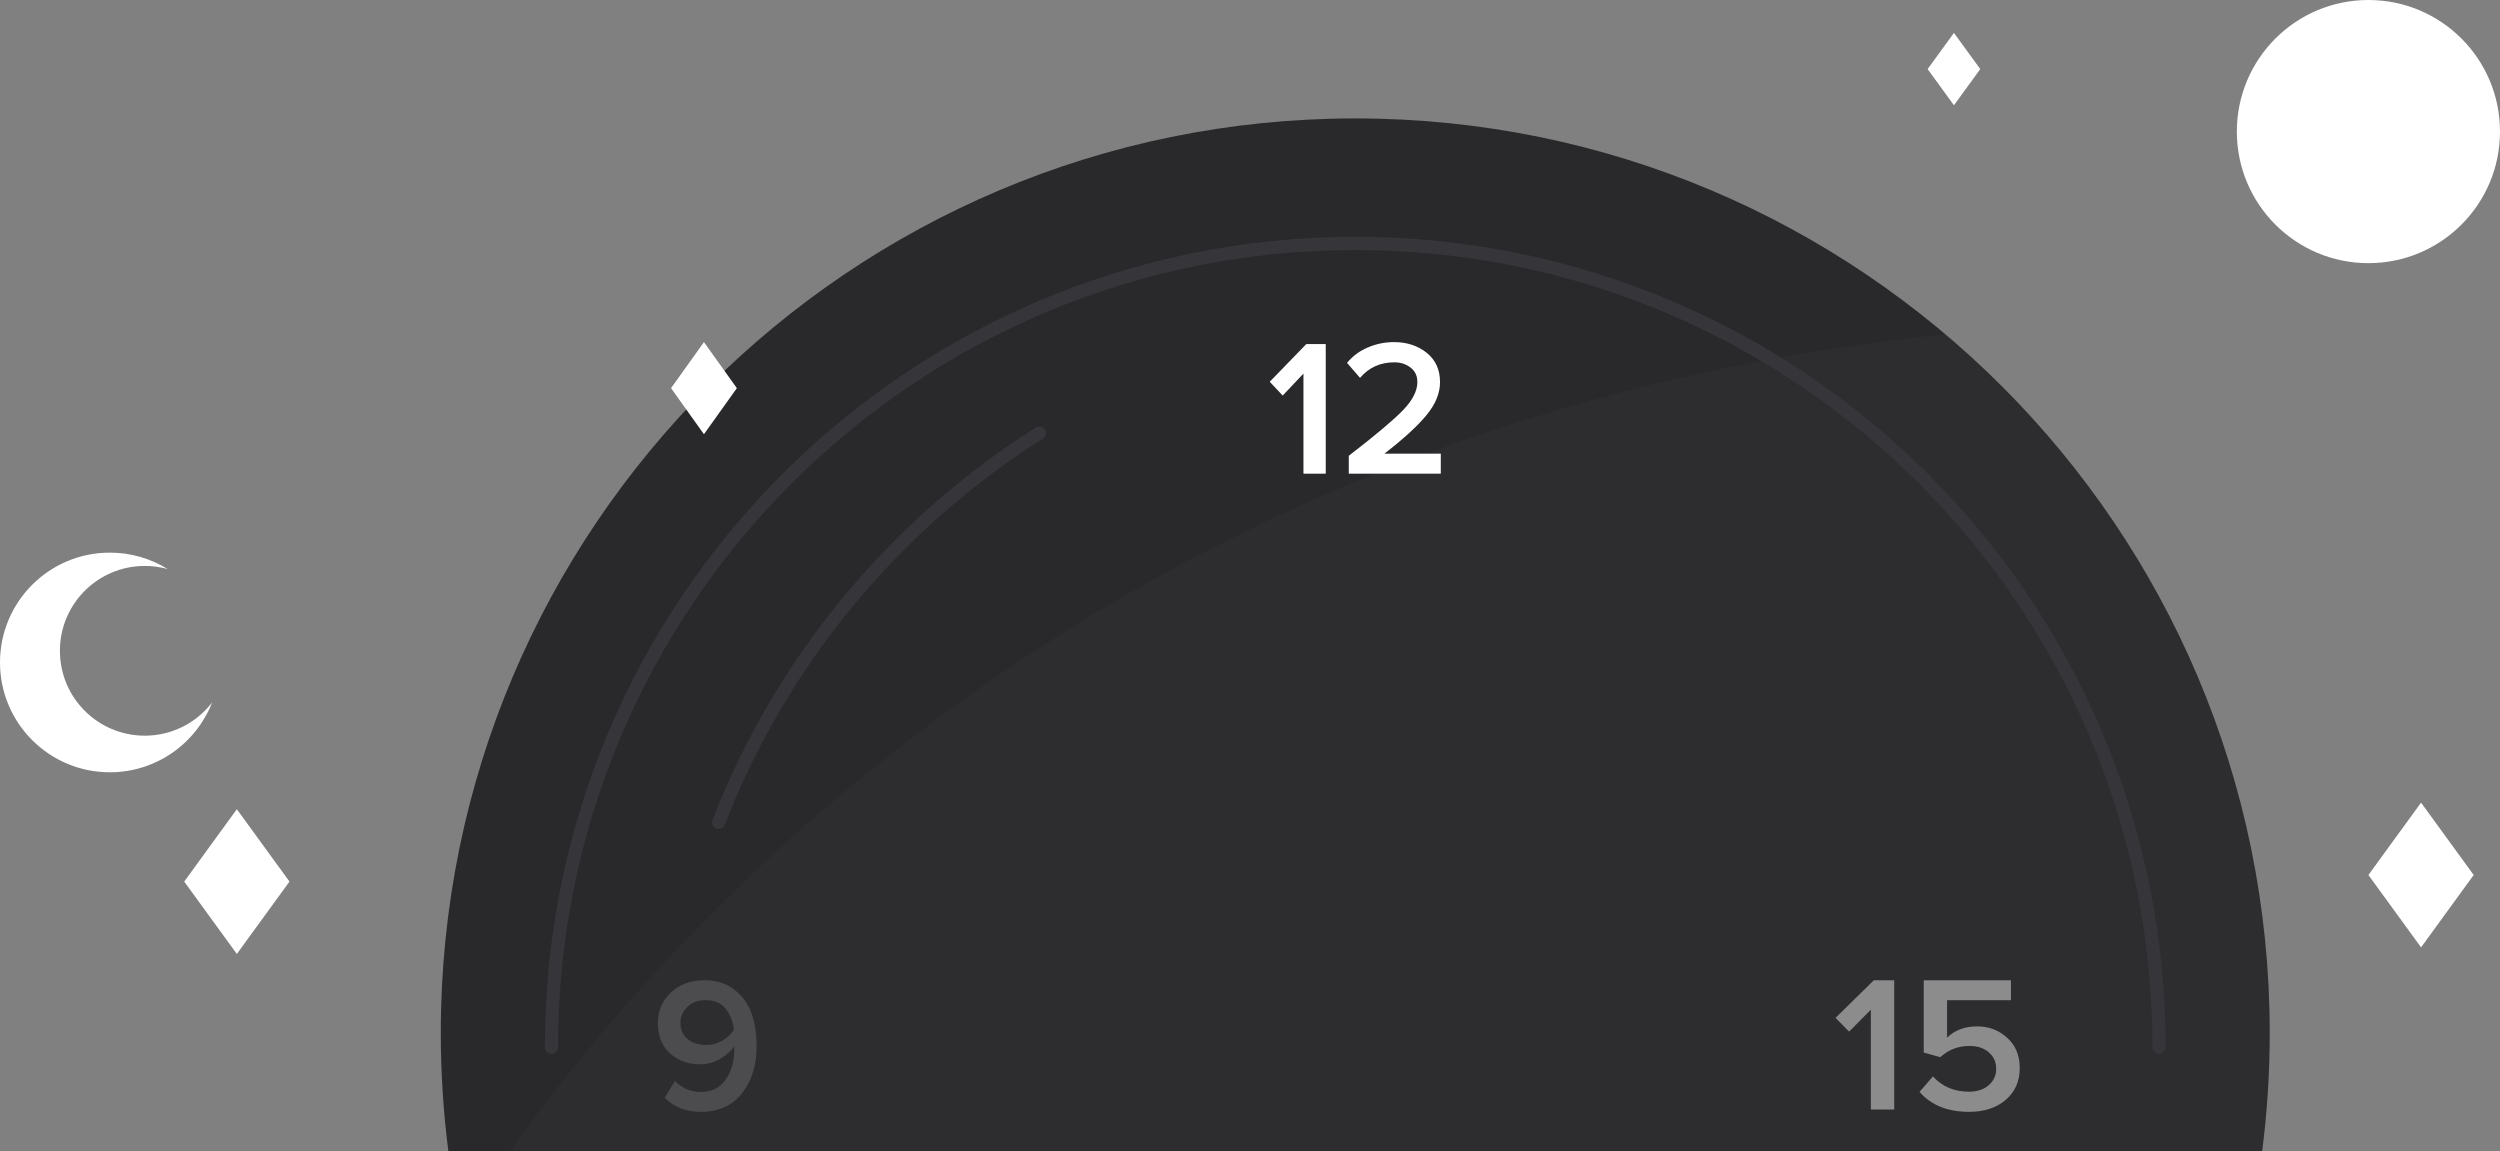 <svg width="380" height="175" viewBox="0 0 380 175" fill="none" xmlns="http://www.w3.org/2000/svg">
<rect x="0" y="0" width="380" height="175" fill="#808080" stroke="none"/>
<path fill-rule="evenodd" clip-rule="evenodd" d="M343.845 175H68.155C67.393 169.108 67 163.1 67 157C67 80.232 129.232 18 206 18C282.768 18 345 80.232 345 157C345 163.1 344.607 169.108 343.845 175Z" fill="#29292C"/>
<path opacity="0.05" fill-rule="evenodd" clip-rule="evenodd" d="M77.488 175H343.845C344.607 169.108 345 163.1 345 157C345 114.424 325.857 76.319 295.71 50.821C185.44 62.083 114.389 123.447 77.488 175Z" fill="white" fill-opacity="0.45"/>
<path d="M328.177 159.178C328.177 91.701 273.476 37 205.999 37C138.521 37 83.82 91.701 83.82 159.178" stroke="#36363A" stroke-width="2" stroke-linecap="round"/>
<path d="M158 65.819C136.011 79.714 118.763 100.433 109.232 125" stroke="#36363A" stroke-width="2" stroke-linecap="round"/>
<path d="M201.513 72H198.125V56.786L194.969 60.124L193 58.027L198.56 52.295H201.513V72Z" fill="white"/>
<path d="M219 72H205.014V69.282C209.048 66.17 211.79 63.866 213.238 62.369C214.705 60.853 215.438 59.425 215.438 58.086C215.438 57.121 215.091 56.382 214.396 55.87C213.72 55.338 212.9 55.072 211.934 55.072C209.811 55.072 208.074 55.86 206.722 57.436L204.753 55.161C205.583 54.137 206.626 53.359 207.881 52.827C209.155 52.276 210.487 52 211.877 52C213.846 52 215.506 52.542 216.857 53.625C218.209 54.708 218.884 56.195 218.884 58.086C218.884 59.779 218.189 61.463 216.799 63.137C215.409 64.811 213.286 66.751 210.429 68.957H219V72Z" fill="white"/>
<path d="M287.92 168.647H284.37V153.477L281.063 156.806L279 154.714L284.825 149H287.92V168.647Z" fill="white" fill-opacity="0.45"/>
<path d="M299.294 169C296.037 169 293.529 167.989 291.769 165.966L293.802 163.61C295.218 165.161 297.038 165.937 299.263 165.937C300.517 165.937 301.519 165.613 302.267 164.965C303.036 164.297 303.42 163.472 303.42 162.49C303.42 161.43 303.046 160.586 302.297 159.957C301.569 159.309 300.588 158.985 299.354 158.985C297.635 158.985 296.159 159.555 294.925 160.694L292.407 159.987V149H305.665V152.034H295.956V157.719C297.129 156.58 298.657 156.01 300.538 156.01C302.318 156.01 303.835 156.59 305.089 157.748C306.363 158.887 307 160.419 307 162.343C307 164.366 306.282 165.986 304.846 167.203C303.43 168.401 301.579 169 299.294 169Z" fill="white" fill-opacity="0.45"/>
<path d="M106.536 169C104.29 169 102.457 168.284 101.036 166.852L102.591 164.298C103.666 165.42 104.981 165.981 106.536 165.981C108.167 165.981 109.415 165.362 110.278 164.123C111.161 162.866 111.603 161.366 111.603 159.624V159.044C111.104 159.76 110.384 160.398 109.443 160.959C108.503 161.501 107.505 161.772 106.449 161.772C104.626 161.772 103.09 161.221 101.843 160.118C100.614 159.015 100 157.476 100 155.502C100 153.664 100.653 152.125 101.958 150.887C103.282 149.629 104.99 149 107.083 149C108.887 149 110.393 149.474 111.603 150.422C112.831 151.351 113.704 152.551 114.223 154.022C114.741 155.473 115 157.137 115 159.015C115 161.917 114.261 164.307 112.783 166.184C111.305 168.061 109.223 169 106.536 169ZM107.342 158.84C108.167 158.84 108.954 158.637 109.702 158.231C110.451 157.824 111.065 157.273 111.545 156.576C111.449 155.357 111.046 154.293 110.336 153.383C109.645 152.474 108.618 152.019 107.255 152.019C106.084 152.019 105.154 152.367 104.463 153.064C103.772 153.761 103.426 154.535 103.426 155.386C103.426 156.508 103.8 157.37 104.549 157.97C105.298 158.55 106.228 158.84 107.342 158.84Z" fill="white" fill-opacity="0.15"/>
<path fill-rule="evenodd" clip-rule="evenodd" d="M25.481 86.497C24.375 86.189 23.209 86.023 22.005 86.023C14.881 86.023 9.106 91.799 9.106 98.923C9.106 106.047 14.881 111.823 22.005 111.823C26.18 111.823 29.892 109.839 32.249 106.764C29.821 112.982 23.772 117.387 16.694 117.387C7.474 117.387 0 109.913 0 100.694C0 91.474 7.474 84 16.694 84C19.918 84 22.928 84.914 25.481 86.497Z" fill="white"/>
<path d="M36 123L44 134L36 145L28 134L36 123Z" fill="white"/>
<path d="M107 52L112 59L107 66L102 59L107 52Z" fill="white"/>
<path d="M297 5L301 10.5L297 16L293 10.5L297 5Z" fill="white"/>
<path d="M368 122L376 133L368 144L360 133L368 122Z" fill="white"/>
<circle cx="360" cy="20" r="20" fill="white"/>
</svg>

